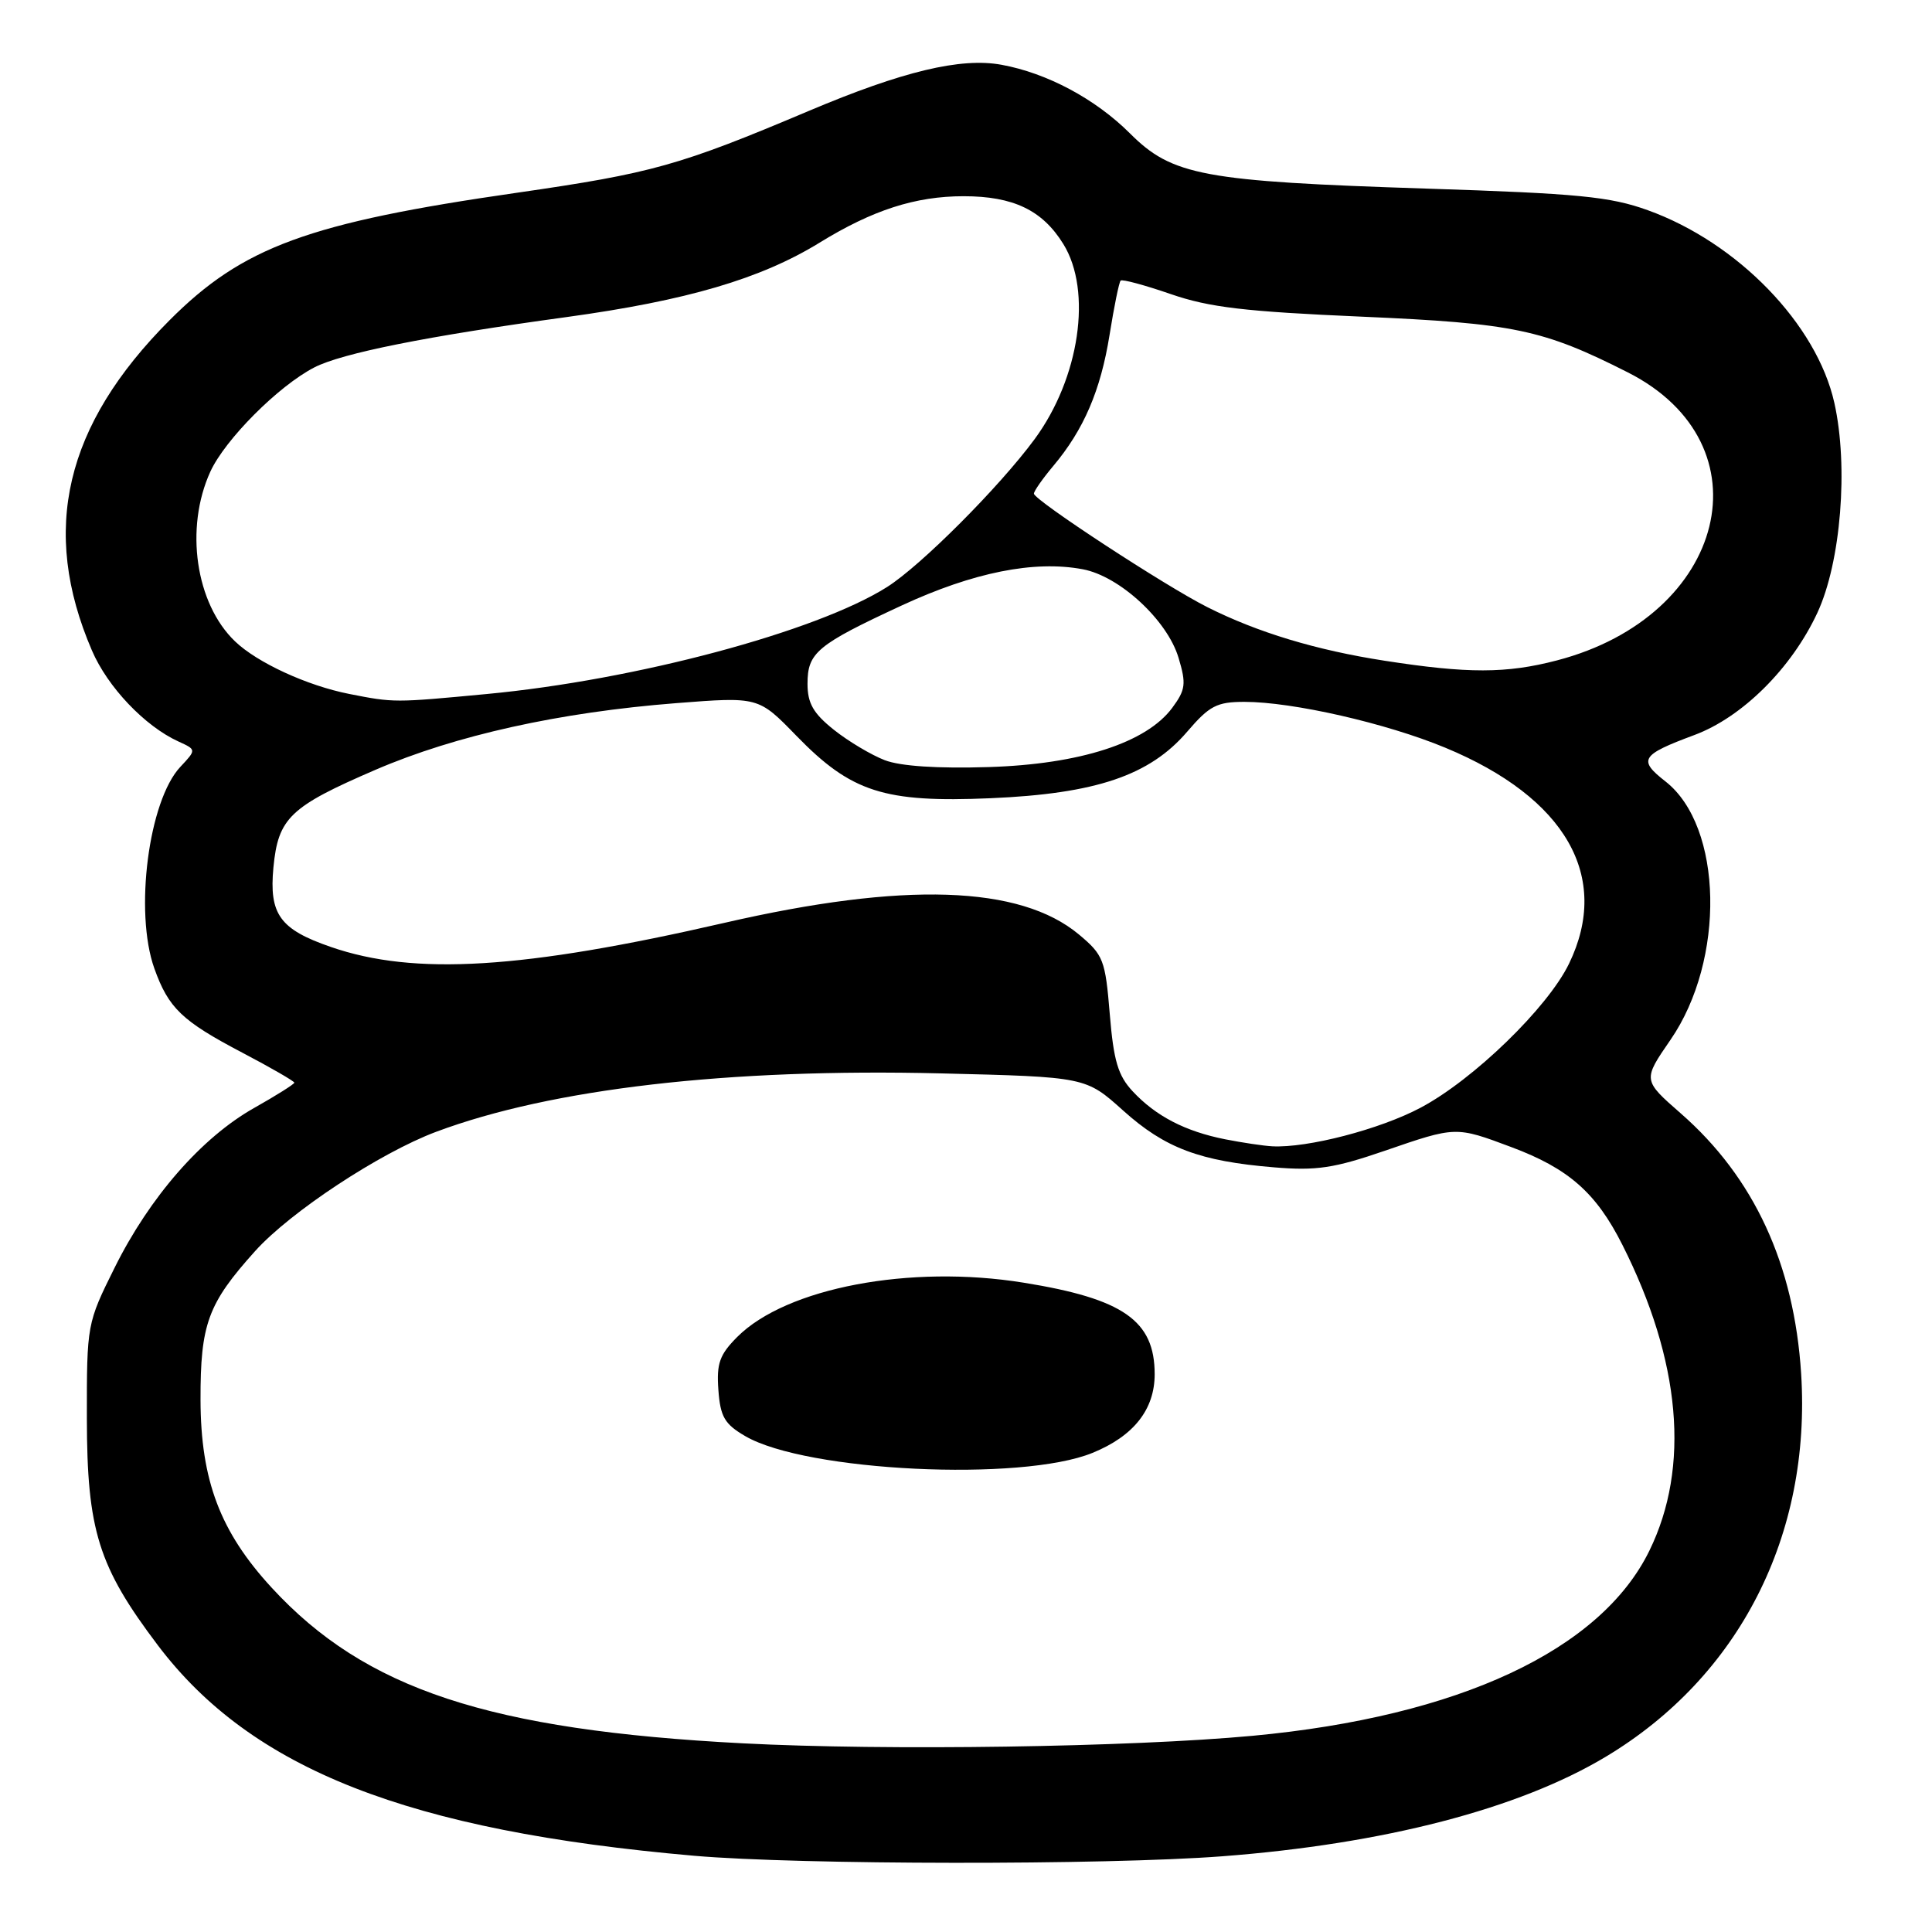 <?xml version="1.0" encoding="UTF-8" standalone="no"?>
<!DOCTYPE svg PUBLIC "-//W3C//DTD SVG 1.1//EN" "http://www.w3.org/Graphics/SVG/1.1/DTD/svg11.dtd" >
<svg xmlns="http://www.w3.org/2000/svg" xmlns:xlink="http://www.w3.org/1999/xlink" version="1.1" viewBox="0 0 256 256">
 <g >
 <path fill="currentColor"
d=" M 161.92 245.97 C 183.35 244.34 201.23 239.70 212.77 232.78 C 230.47 222.17 240.02 203.44 238.66 182.00 C 237.73 167.52 232.42 156.02 222.71 147.53 C 217.67 143.12 217.67 143.12 221.35 137.78 C 228.65 127.18 228.31 109.52 220.69 103.55 C 217.02 100.68 217.41 100.04 224.50 97.40 C 230.86 95.04 237.39 88.55 240.81 81.20 C 243.93 74.49 244.95 61.83 243.06 53.38 C 240.73 42.96 230.25 32.14 218.33 27.85 C 213.34 26.05 209.11 25.64 189.00 24.99 C 159.42 24.03 155.32 23.27 149.72 17.67 C 145.15 13.11 138.74 9.68 132.69 8.58 C 127.31 7.60 119.61 9.44 107.21 14.68 C 90.02 21.95 86.42 22.95 68.50 25.54 C 40.84 29.52 32.16 32.71 22.46 42.44 C 8.59 56.35 5.32 70.25 12.18 86.19 C 14.26 91.04 19.19 96.22 23.64 98.25 C 26.03 99.34 26.03 99.34 23.90 101.61 C 19.69 106.09 17.78 120.84 20.45 128.32 C 22.33 133.58 24.10 135.28 32.08 139.47 C 35.89 141.47 39.00 143.27 39.00 143.46 C 39.00 143.65 36.59 145.17 33.64 146.83 C 26.71 150.75 19.85 158.60 15.20 167.95 C 11.52 175.35 11.50 175.47 11.51 187.95 C 11.53 202.78 13.03 207.57 20.91 218.00 C 33.35 234.45 54.10 242.59 92.00 245.90 C 105.91 247.11 146.43 247.15 161.92 245.97 Z  M 98.43 231.00 C 64.80 229.25 48.40 223.84 36.01 210.39 C 29.18 202.98 26.60 196.17 26.57 185.50 C 26.55 175.44 27.53 172.75 33.81 165.77 C 38.47 160.59 50.34 152.76 57.79 149.97 C 73.05 144.26 96.55 141.54 124.69 142.23 C 143.87 142.70 143.87 142.70 148.83 147.16 C 154.36 152.13 158.98 153.87 168.83 154.68 C 174.43 155.15 176.78 154.79 183.50 152.48 C 192.94 149.23 192.87 149.23 200.27 152.00 C 207.84 154.83 211.49 158.04 214.96 164.92 C 222.73 180.32 223.98 194.39 218.55 205.48 C 212.10 218.67 193.28 227.45 166.00 230.00 C 149.81 231.51 117.40 231.99 98.43 231.00 Z  M 144.77 192.51 C 150.22 190.29 153.00 186.76 153.00 182.09 C 153.00 174.99 148.85 172.09 135.62 169.96 C 120.60 167.53 104.21 170.64 97.70 177.14 C 95.35 179.50 94.93 180.66 95.19 184.18 C 95.45 187.74 96.01 188.70 98.76 190.30 C 106.82 194.99 135.35 196.37 144.77 192.51 Z  M 162.33 150.96 C 157.05 149.91 153.16 147.90 150.09 144.61 C 148.14 142.52 147.56 140.56 147.05 134.37 C 146.46 127.19 146.21 126.54 142.97 123.83 C 135.16 117.31 119.78 116.81 96.00 122.28 C 69.29 128.42 54.93 129.31 43.85 125.48 C 37.08 123.15 35.64 121.15 36.23 114.94 C 36.86 108.38 38.42 106.89 49.76 102.00 C 60.34 97.44 74.12 94.38 89.60 93.17 C 100.50 92.32 100.50 92.32 105.52 97.49 C 112.79 104.97 117.14 106.37 131.23 105.77 C 145.22 105.17 152.34 102.76 157.32 96.94 C 160.25 93.52 161.24 93.00 164.89 93.00 C 171.28 93.00 183.70 95.83 191.52 99.08 C 207.48 105.70 213.48 116.18 207.91 127.68 C 205.10 133.50 195.25 143.06 188.23 146.78 C 182.85 149.64 173.23 152.14 168.57 151.89 C 167.43 151.83 164.62 151.41 162.33 150.96 Z  M 117.24 100.73 C 115.45 100.04 112.41 98.23 110.49 96.70 C 107.77 94.53 107.00 93.19 107.00 90.61 C 107.00 86.48 108.24 85.44 119.50 80.22 C 128.96 75.84 137.04 74.22 143.47 75.43 C 148.35 76.34 154.67 82.18 156.16 87.15 C 157.20 90.61 157.10 91.39 155.33 93.79 C 151.90 98.42 143.09 101.27 131.00 101.64 C 124.27 101.85 119.33 101.53 117.24 100.73 Z  M 46.27 91.95 C 40.69 90.85 34.07 87.80 31.14 84.98 C 25.91 79.97 24.46 69.97 27.87 62.50 C 29.82 58.24 36.89 51.14 41.64 48.69 C 45.29 46.80 56.59 44.54 75.03 42.02 C 90.99 39.83 100.80 36.95 108.59 32.16 C 115.62 27.83 121.30 26.00 127.68 26.00 C 134.27 26.00 138.13 27.85 140.90 32.34 C 144.75 38.56 143.05 50.09 137.10 58.18 C 132.44 64.51 122.03 74.95 117.53 77.79 C 108.18 83.70 84.22 90.11 64.50 91.96 C 52.25 93.12 52.20 93.12 46.27 91.95 Z  M 183.47 87.55 C 174.41 86.15 166.64 83.80 160.00 80.46 C 154.42 77.66 137.00 66.26 137.00 65.41 C 137.00 65.07 138.15 63.43 139.55 61.76 C 143.61 56.94 145.84 51.73 147.02 44.39 C 147.62 40.63 148.28 37.39 148.49 37.18 C 148.70 36.97 151.69 37.78 155.14 38.97 C 160.23 40.73 165.00 41.29 180.45 41.96 C 200.62 42.84 204.43 43.64 215.71 49.35 C 234.46 58.86 228.84 81.64 206.29 87.51 C 199.60 89.26 194.47 89.26 183.47 87.55 Z "/>
</g>
</svg>